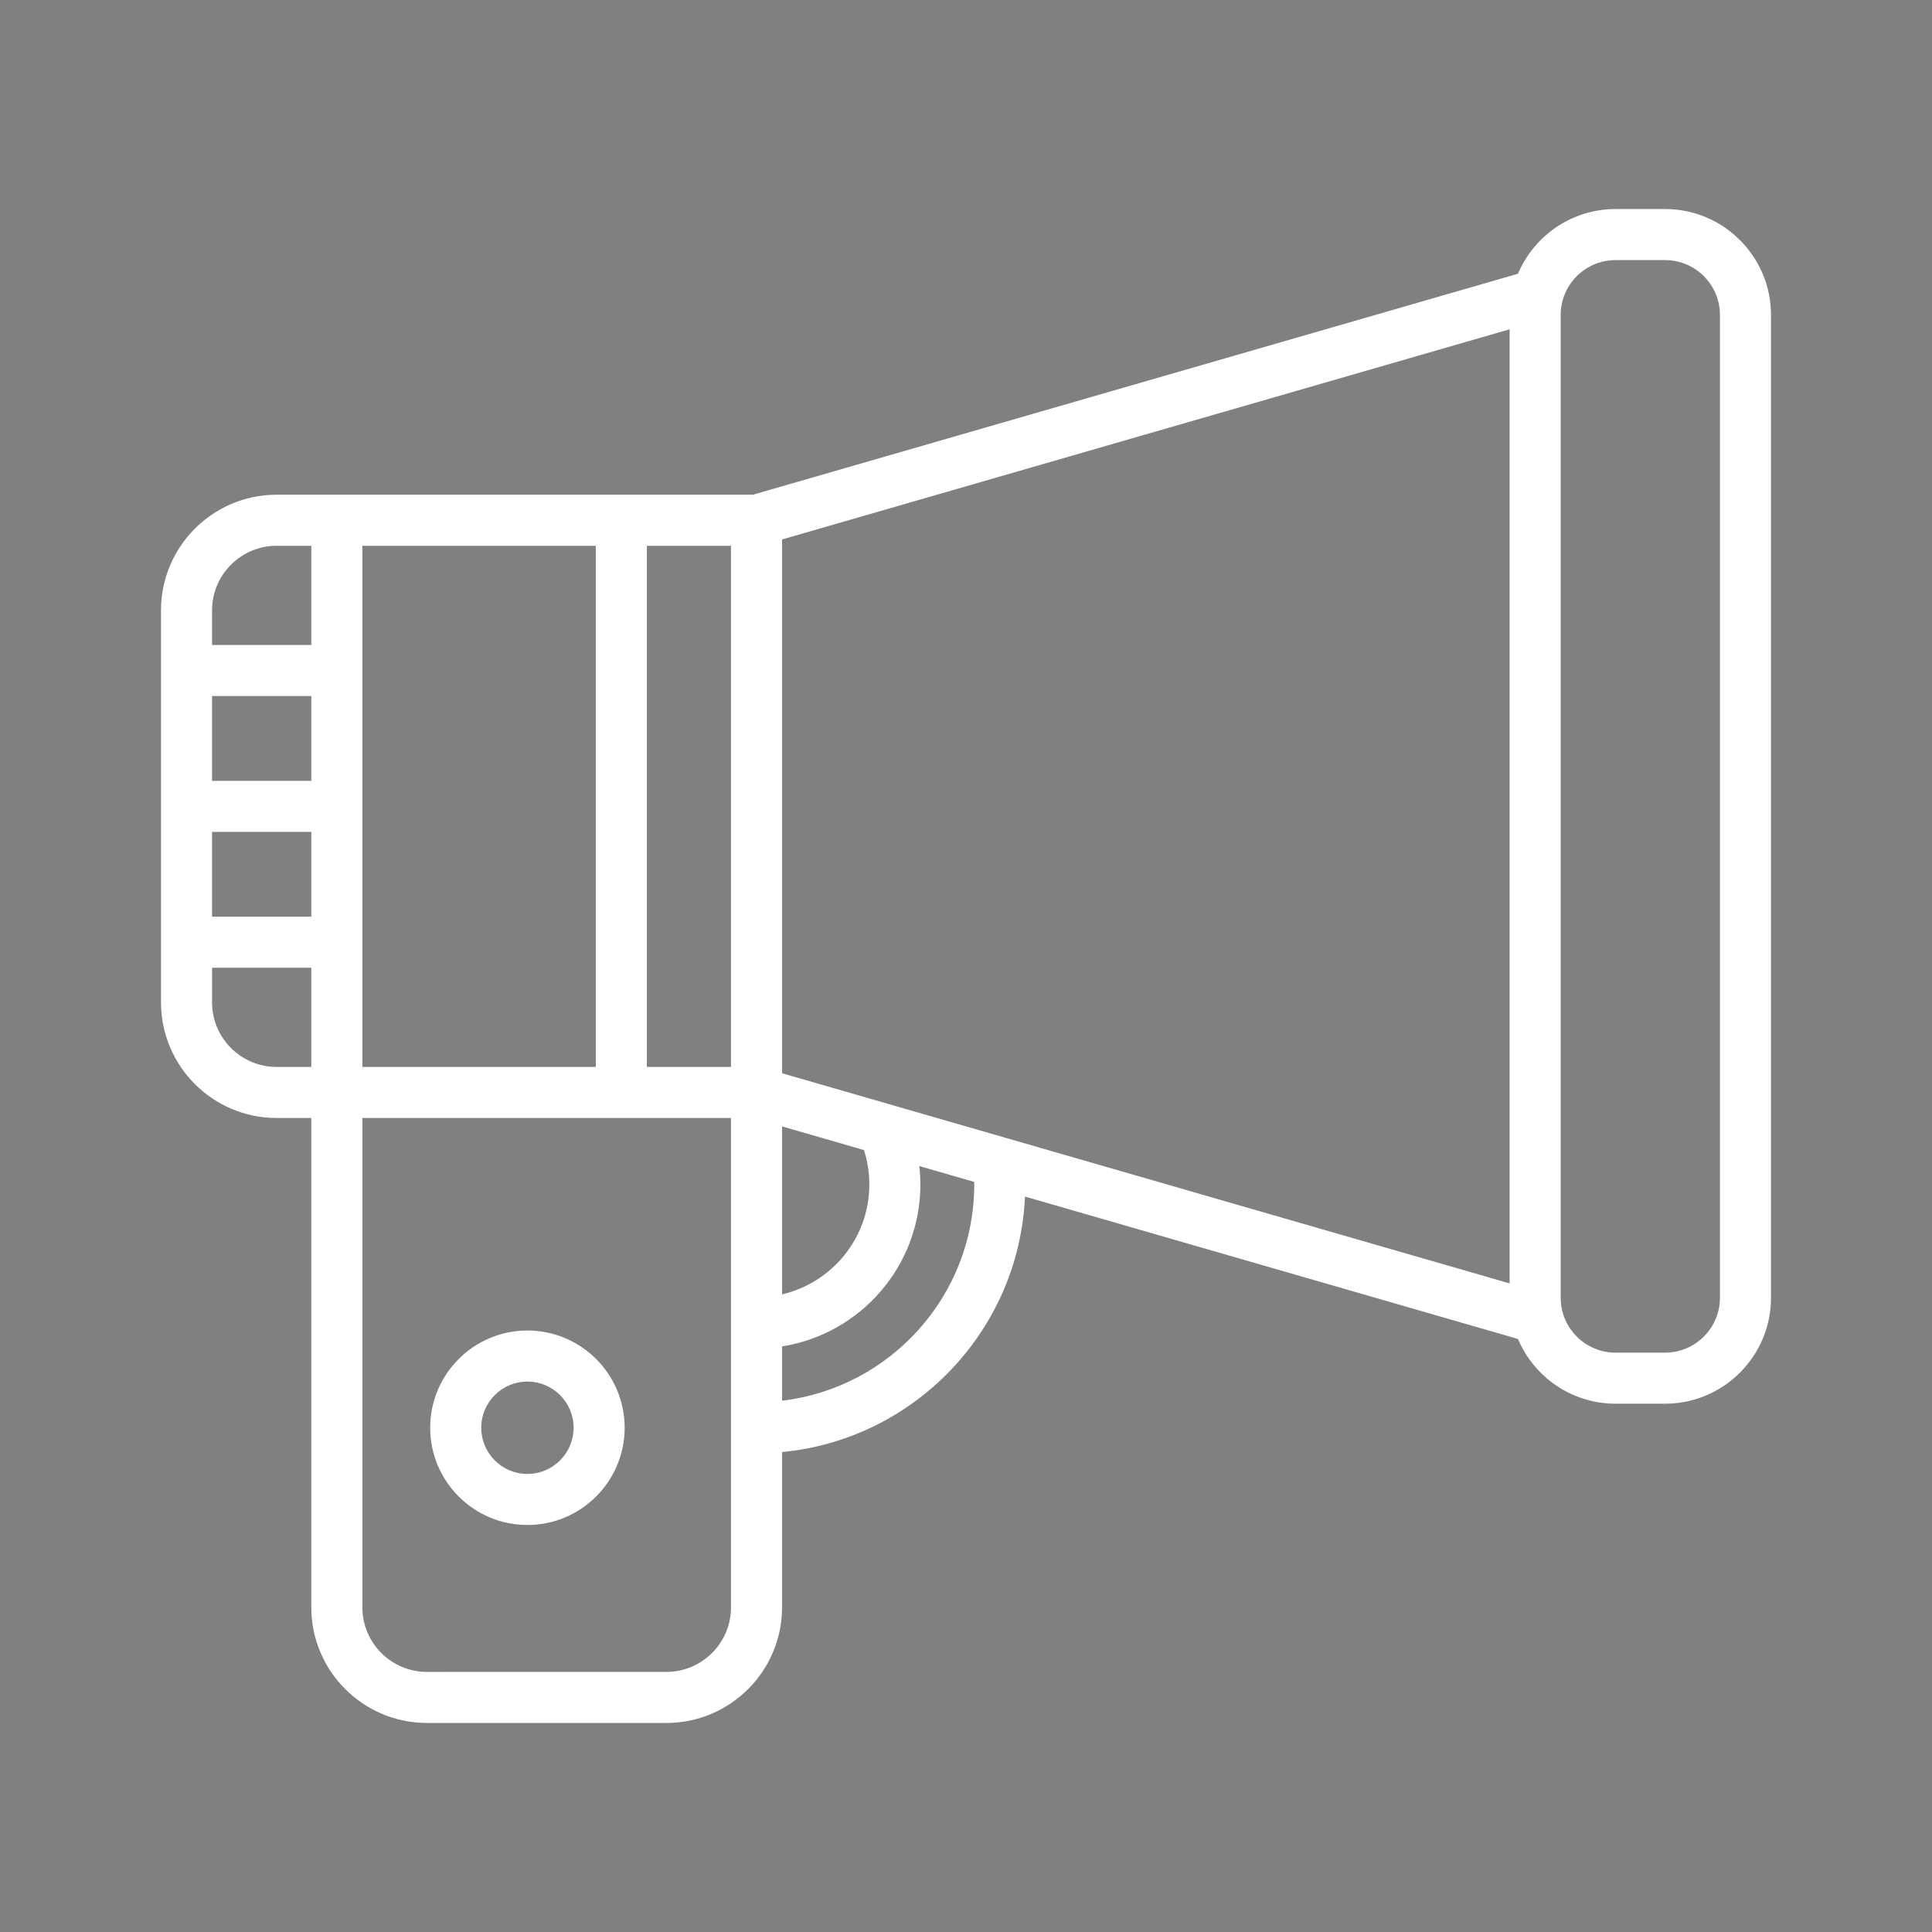 <!DOCTYPE svg PUBLIC "-//W3C//DTD SVG 1.1//EN" "http://www.w3.org/Graphics/SVG/1.1/DTD/svg11.dtd">

<svg fill="#fff" height="169px" width="169px" version="1.1" id="Layer_1" xmlns="http://www.w3.org/2000/svg" xmlns:xlink="http://www.w3.org/1999/xlink" viewBox="-51.2 -51.2 614.40 614.40" xml:space="preserve" transform="rotate(0)matrix(1, 0, 0, 1, 0, 0)" stroke="#000000" stroke-width="0.005">

<rect x="-51.2" y="-51.2" width="614.40" height="614.40" fill="#808080" stroke="none"/>

<g id="SVGRepo_bgCarrier" stroke-width="0"/>

<g id="SVGRepo_tracerCarrier" stroke-linecap="round" stroke-linejoin="round" stroke="#CCCCCC" stroke-width="1.024"/>

<g id="SVGRepo_iconCarrier"> <g> <g> <g> <path d="M116.525,433.768c17.052,0,30.925-13.873,30.925-30.926c0-17.051-13.872-30.924-30.925-30.924S85.6,385.791,85.6,402.843 C85.599,419.895,99.472,433.768,116.525,433.768z M116.525,388.155c8.098,0,14.687,6.589,14.687,14.687 c0,8.099-6.589,14.688-14.687,14.688s-14.687-6.589-14.687-14.688C101.836,394.744,108.425,388.155,116.525,388.155z"/> <path d="M478.314,15.277h-15.749c-13.927,0-25.908,8.495-31.032,20.577l-243.297,70.273H36.766 C16.493,106.127,0,122.621,0,142.895v124.672c0,20.274,16.493,36.767,36.766,36.767h11.033v155.621 c0,20.274,16.494,36.768,36.769,36.768h76.167c20.275,0,36.769-16.494,36.769-36.768v-49.39 c42.078-3.986,75.36-38.596,77.253-81.24l156.771,45.282c5.12,12.088,17.104,20.59,31.037,20.59h15.749 c18.574,0,33.686-15.113,33.686-33.688V48.965C512,30.39,496.888,15.277,478.314,15.277z M47.798,288.098H36.766 c-11.32,0-20.528-9.21-20.528-20.529v-11.016h31.561V288.098z M47.798,240.314H16.237V213.35h31.561V240.314z M47.798,197.113 H16.237v-26.965h31.561V197.113z M47.798,153.91H16.237v-11.015c0-11.321,9.209-20.531,20.528-20.531h11.033V153.91z M64.036,122.365h74.235v165.732H64.036V122.365z M181.266,459.955c0,11.321-9.211,20.53-20.532,20.53H84.567 c-11.321,0-20.532-9.21-20.532-20.53v-155.62h117.23V459.955z M181.266,288.098h-26.758V122.365h26.758V288.098z M197.502,360.426v-53.414h0.001l26.051,7.525c1.13,3.519,1.701,7.19,1.701,10.955 C225.255,342.478,213.382,356.734,197.502,360.426z M197.503,394.232v-17.267c24.89-3.912,43.99-25.502,43.99-51.473 c0-1.976-0.118-3.933-0.336-5.87l17.439,5.037c0.003,0.277,0.02,0.556,0.02,0.833 C258.616,360.918,231.864,390.196,197.503,394.232z M428.877,356.939L197.503,290.11V120.352l231.373-66.83V356.939z M495.763,361.508c0,9.622-7.829,17.451-17.449,17.451h-15.749c-9.623,0-17.451-7.829-17.451-17.451V48.965 c0-9.623,7.827-17.452,17.451-17.452h15.749c9.621,0,17.449,7.829,17.449,17.452V361.508z"/> </g> </g> </g> </g>

</svg>